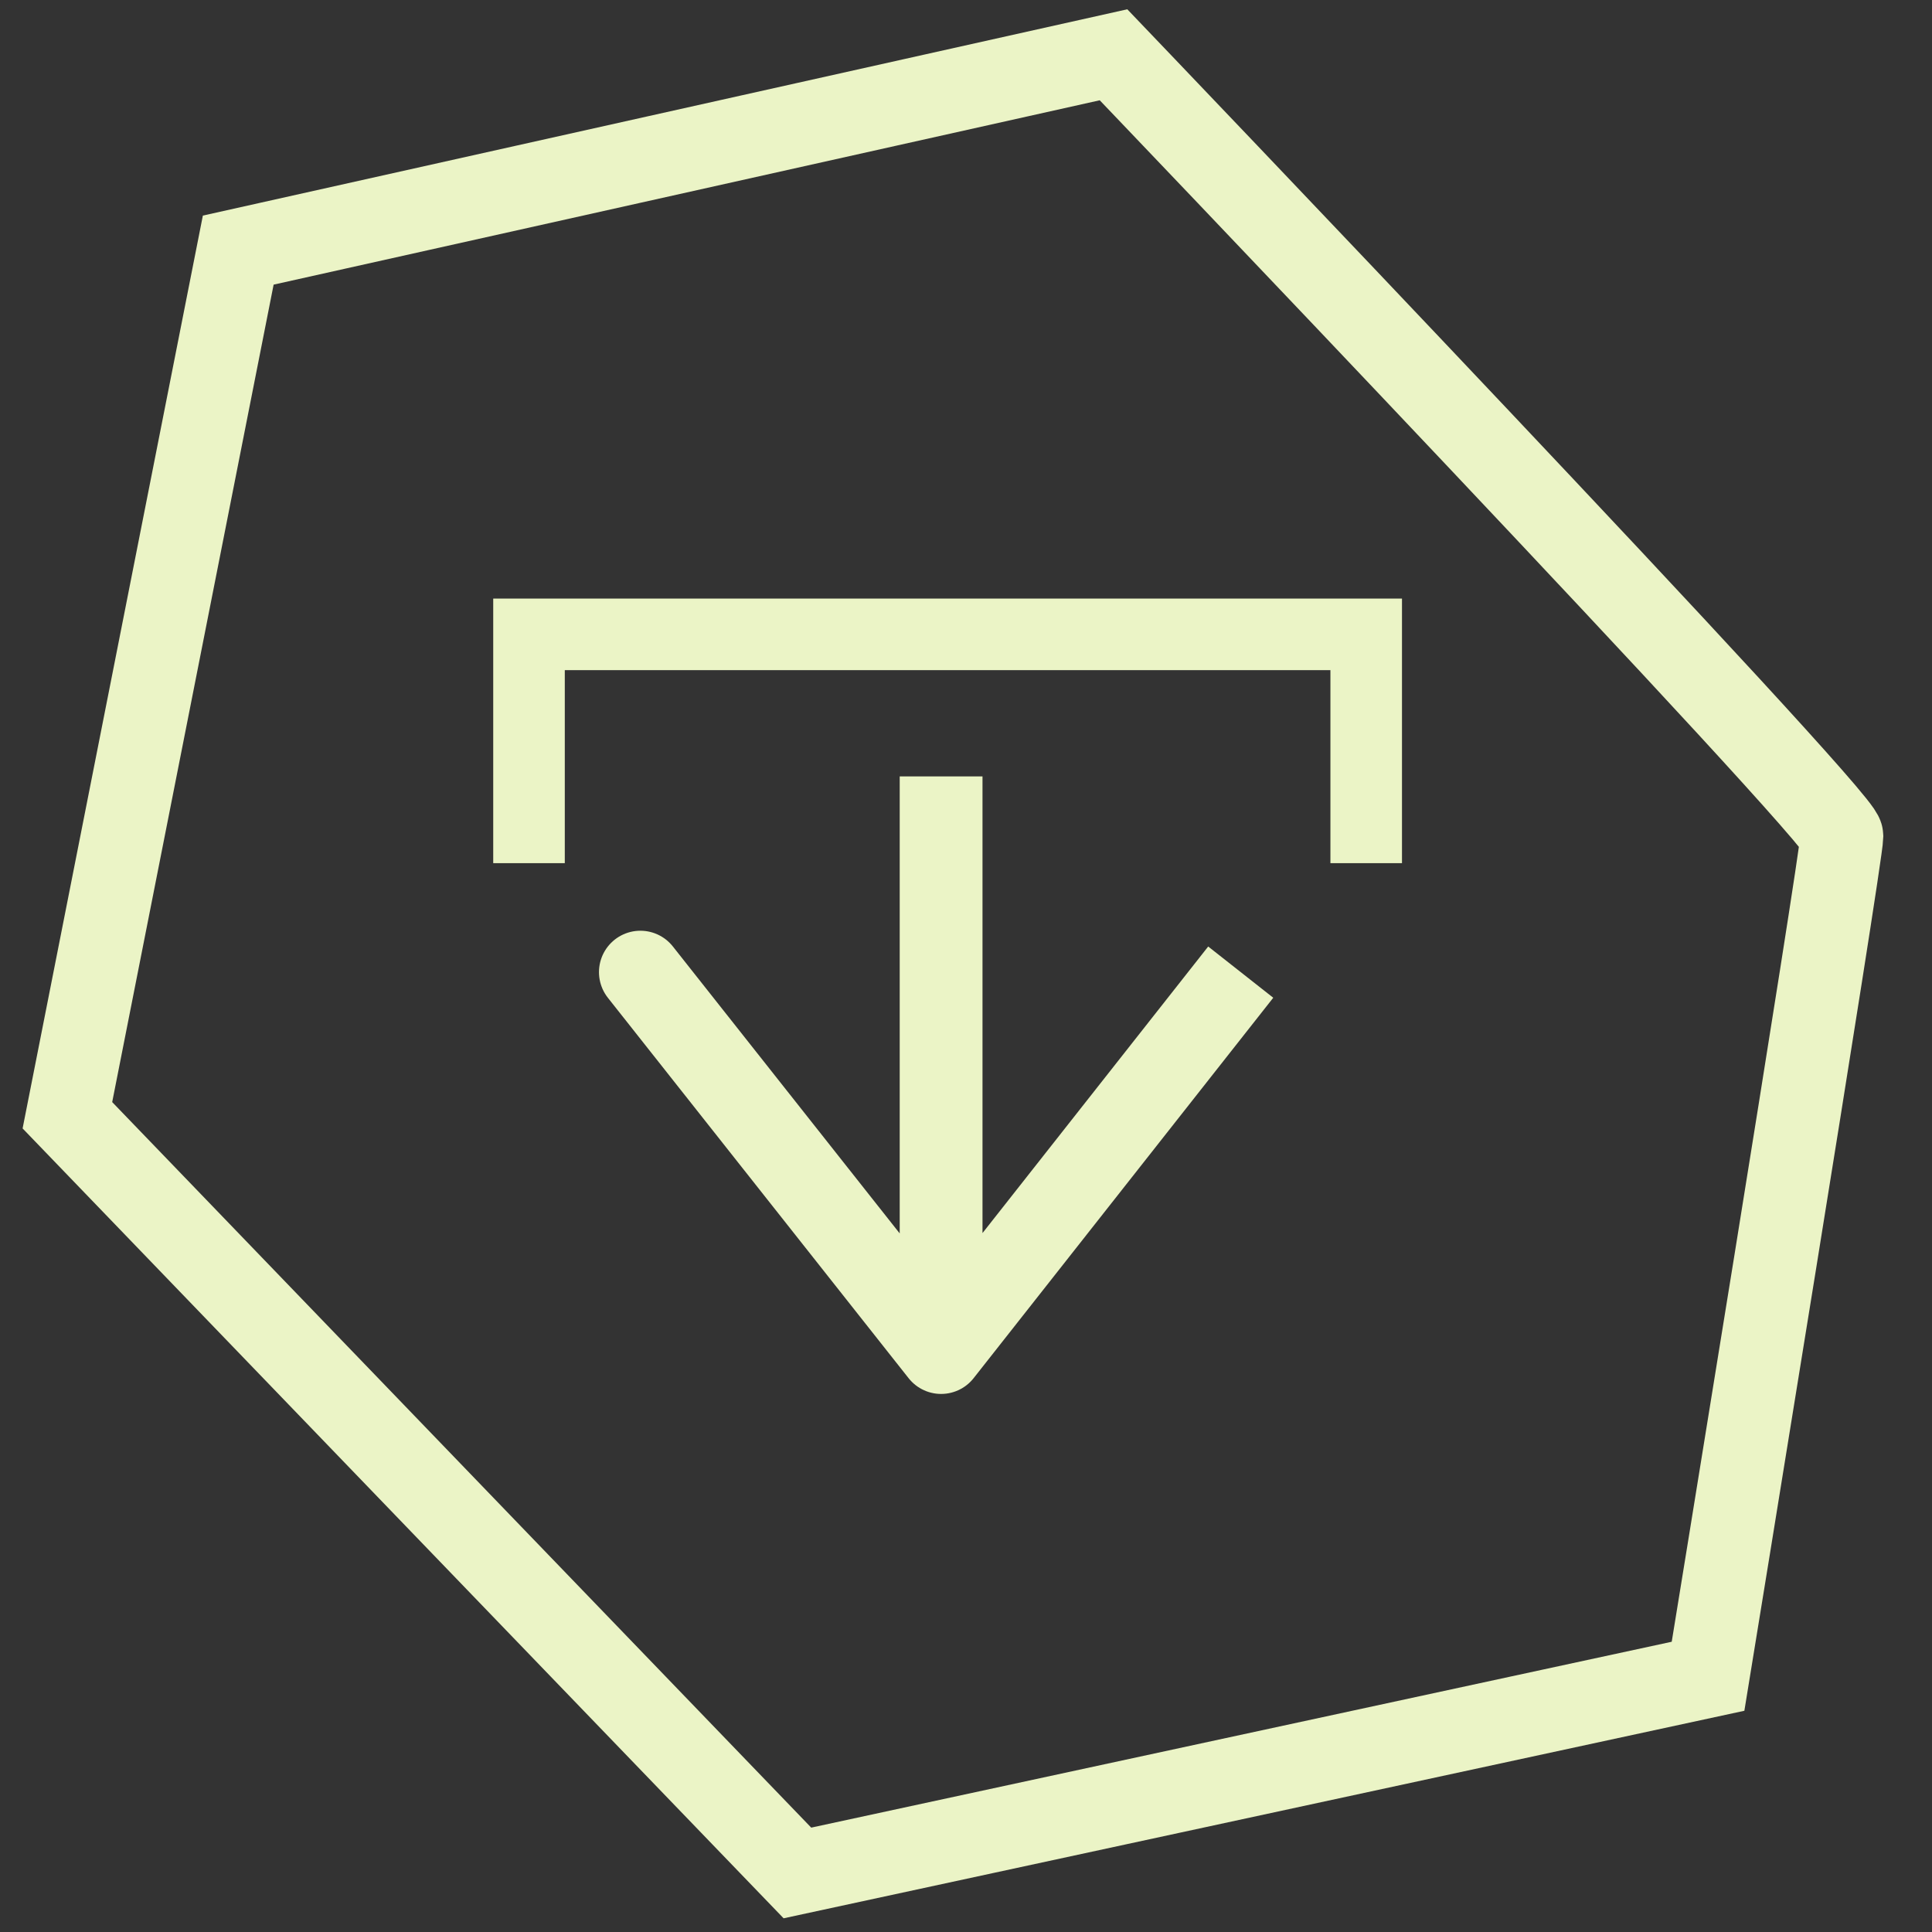 <?xml version="1.0" encoding="utf-8"?>
<!-- Generator: Adobe Illustrator 15.1.0, SVG Export Plug-In . SVG Version: 6.00 Build 0)  -->
<!DOCTYPE svg PUBLIC "-//W3C//DTD SVG 1.1//EN" "http://www.w3.org/Graphics/SVG/1.1/DTD/svg11.dtd">
<svg version="1.1" id="Ebene_1" xmlns="http://www.w3.org/2000/svg" xmlns:xlink="http://www.w3.org/1999/xlink" x="0px" y="0px"
	 width="70px" height="70px" viewBox="0 0 70 70" enable-background="new 0 0 70 70" xml:space="preserve">
<rect x="0" y="0" width="70" height="70" fill="#333333" stroke="none"/>
<path fill="none" stroke="#EBF4C6" stroke-width="3" stroke-miterlimit="10" d="M28.892,67.861L2.442,40.408L8.632,9.062
	l31.713-7.077c0,0,26.391,27.588,26.391,28.309c0,0.723-4.85,30.44-4.85,30.44L28.892,67.861z"/>
<polyline fill="none" stroke="#EBF4C6" stroke-width="2.593" stroke-miterlimit="10" points="49.5,31.274 49.5,22.984 
	19.167,22.984 19.167,31.274 "/>
<polyline fill="none" stroke="#EBF4C6" stroke-width="3" stroke-linejoin="round" stroke-miterlimit="10" points="44.954,35.222 
	34.098,49.005 23.202,35.222 34.098,49.005 34.098,28.13 "/>
</svg>
